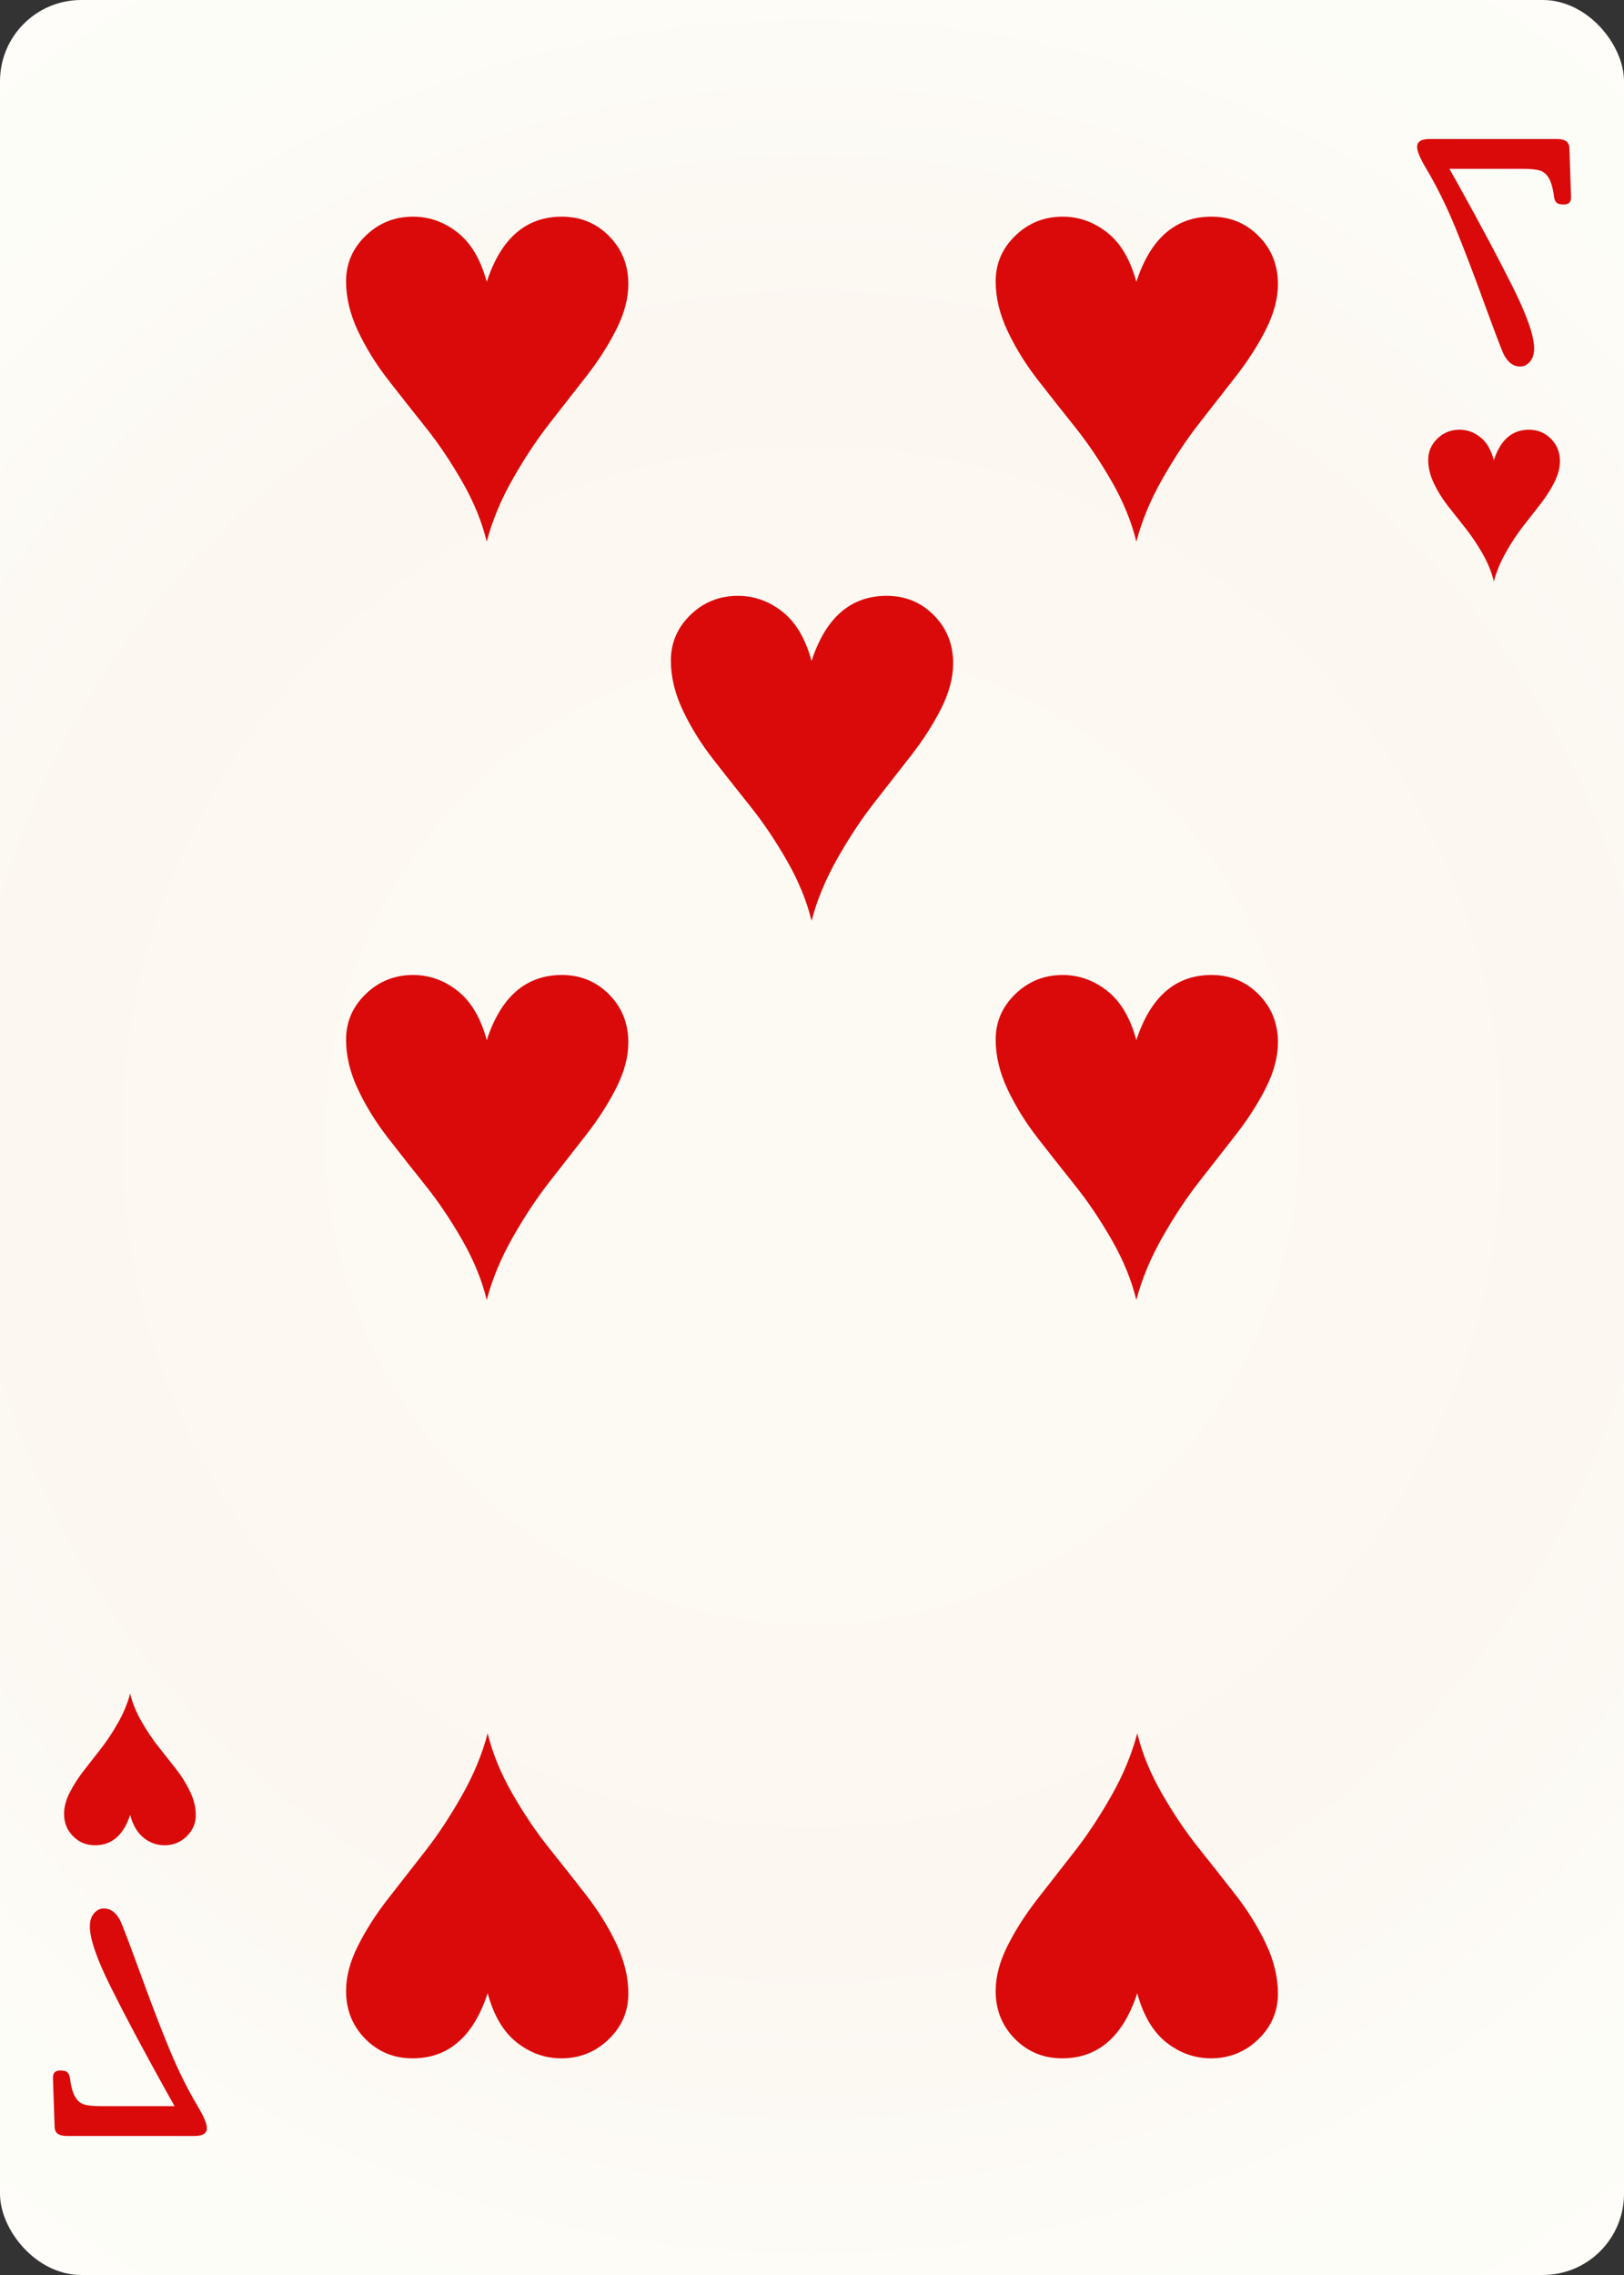 <svg width="500" height="700" id="card-webheart7">
<rect width="100%" height="100%" fill="#333333" stroke="none"/>
<radialGradient id="card-webwhitegradient" cx="250.0" cy="350.0" r="500" gradientTransform="matrix(1 0 0 1 0 -.25)" gradientUnits="userSpaceOnUse">
<stop stop-color="#FDFAF4" offset=".15"/>
<stop stop-color="#FDF9F2" offset=".35"/>
<stop stop-color="#FCF7F1" offset=".5"/>
<stop stop-color="#FDFDF8" offset=".75"/>
<stop stop-color="#FFFDFA" offset="1"/>
</radialGradient>
<rect x="0" y="0" rx="25.0" ry="25.0" width="500" height="700.0" fill="url(#card-webwhitegradient)" />
<path d="M149.861 86.722C148.004 79.851 145.009 74.791 140.877 71.541S132.173 66.667 127.159 66.667C121.495 66.667 116.643 68.617 112.604 72.516S106.546 81.105 106.546 86.583C106.546 91.597 107.776 96.704 110.237 101.903S115.808 112.117 119.568 116.945S127.159 126.625 131.058 131.5S138.695 141.922 142.27 148.143S148.375 160.539 149.861 166.667C151.532 160.26 154.201 153.83 157.869 147.377S165.32 135.214 169.22 130.246C173.12 125.279 176.927 120.404 180.641 115.622S187.419 106.035 189.833 101.207S193.454 91.783 193.454 87.419C193.454 81.569 191.481 76.648 187.535 72.656C183.589 68.663 178.737 66.667 172.981 66.667C161.931 66.667 154.225 73.352 149.861 86.722Z" fill="#da0a0a" />
<path d="M150.139 613.278C151.996 620.149 154.991 625.209 159.123 628.459S167.827 633.333 172.841 633.333C178.505 633.333 183.357 631.383 187.396 627.484S193.454 618.895 193.454 613.417C193.454 608.403 192.224 603.296 189.763 598.097S184.192 587.883 180.432 583.055S172.841 573.375 168.942 568.5S161.305 558.078 157.73 551.857S151.625 539.461 150.139 533.333C148.468 539.74 145.799 546.17 142.131 552.623S134.68 564.786 130.78 569.754C126.88 574.721 123.073 579.596 119.359 584.378S112.581 593.965 110.167 598.793S106.546 608.217 106.546 612.581C106.546 618.431 108.519 623.352 112.465 627.344C116.411 631.337 121.263 633.333 127.019 633.333C138.069 633.333 145.775 626.648 150.139 613.278Z" fill="#da0a0a" />
<path d="M149.861 320.056C148.004 313.185 145.009 308.124 140.877 304.875S132.173 300.0 127.159 300.0C121.495 300.0 116.643 301.95 112.604 305.85S106.546 314.438 106.546 319.916C106.546 324.93 107.776 330.037 110.237 335.237S115.808 345.45 119.568 350.279S127.159 359.958 131.058 364.833S138.695 375.255 142.27 381.476S148.375 393.872 149.861 400.0C151.532 393.593 154.201 387.163 157.869 380.71S165.32 368.547 169.22 363.579C173.12 358.612 176.927 353.737 180.641 348.955S187.419 339.369 189.833 334.54S193.454 325.116 193.454 320.752C193.454 314.903 191.481 309.981 187.535 305.989C183.589 301.996 178.737 300.0 172.981 300.0C161.931 300.0 154.225 306.685 149.861 320.056Z" fill="#da0a0a" />
<path d="M349.861 86.722C348.004 79.851 345.009 74.791 340.877 71.541S332.173 66.667 327.159 66.667C321.495 66.667 316.643 68.617 312.604 72.516S306.546 81.105 306.546 86.583C306.546 91.597 307.776 96.704 310.237 101.903S315.808 112.117 319.568 116.945S327.159 126.625 331.058 131.5S338.695 141.922 342.27 148.143S348.375 160.539 349.861 166.667C351.532 160.26 354.201 153.83 357.869 147.377S365.32 135.214 369.22 130.246C373.12 125.279 376.927 120.404 380.641 115.622S387.419 106.035 389.833 101.207S393.454 91.783 393.454 87.419C393.454 81.569 391.481 76.648 387.535 72.656C383.589 68.663 378.737 66.667 372.981 66.667C361.931 66.667 354.225 73.352 349.861 86.722Z" fill="#da0a0a" />
<path d="M350.139 613.278C351.996 620.149 354.991 625.209 359.123 628.459S367.827 633.333 372.841 633.333C378.505 633.333 383.357 631.383 387.396 627.484S393.454 618.895 393.454 613.417C393.454 608.403 392.224 603.296 389.763 598.097S384.192 587.883 380.432 583.055S372.841 573.375 368.942 568.5S361.305 558.078 357.73 551.857S351.625 539.461 350.139 533.333C348.468 539.74 345.799 546.17 342.131 552.623S334.68 564.786 330.78 569.754C326.88 574.721 323.073 579.596 319.359 584.378S312.581 593.965 310.167 598.793S306.546 608.217 306.546 612.581C306.546 618.431 308.519 623.352 312.465 627.344C316.411 631.337 321.263 633.333 327.019 633.333C338.069 633.333 345.775 626.648 350.139 613.278Z" fill="#da0a0a" />
<path d="M349.861 320.056C348.004 313.185 345.009 308.124 340.877 304.875S332.173 300.0 327.159 300.0C321.495 300.0 316.643 301.95 312.604 305.85S306.546 314.438 306.546 319.916C306.546 324.93 307.776 330.037 310.237 335.237S315.808 345.45 319.568 350.279S327.159 359.958 331.058 364.833S338.695 375.255 342.27 381.476S348.375 393.872 349.861 400.0C351.532 393.593 354.201 387.163 357.869 380.71S365.32 368.547 369.22 363.579C373.12 358.612 376.927 353.737 380.641 348.955S387.419 339.369 389.833 334.54S393.454 325.116 393.454 320.752C393.454 314.903 391.481 309.981 387.535 305.989C383.589 301.996 378.737 300.0 372.981 300.0C361.931 300.0 354.225 306.685 349.861 320.056Z" fill="#da0a0a" />
<path d="M249.861 203.389C248.004 196.518 245.009 191.458 240.877 188.208S232.173 183.333 227.159 183.333C221.495 183.333 216.643 185.283 212.604 189.183S206.546 197.772 206.546 203.25C206.546 208.264 207.776 213.37 210.237 218.57S215.808 228.784 219.568 233.612S227.159 243.292 231.058 248.166S238.695 258.589 242.27 264.81S248.375 277.205 249.861 283.333C251.532 276.927 254.201 270.497 257.869 264.044S265.32 251.88 269.22 246.913C273.12 241.945 276.927 237.071 280.641 232.289S287.419 222.702 289.833 217.874S293.454 208.449 293.454 204.085C293.454 198.236 291.481 193.315 287.535 189.322C283.589 185.33 278.737 183.333 272.981 183.333C261.931 183.333 254.225 190.019 249.861 203.389Z" fill="#da0a0a" />
<path d="M471.042 111.293Q472.334 109.807 472.334 107.224Q472.334 101.542 465.941 88.691T449.216 57.243L446.245 51.948H468.847Q472.334 51.948 474.077 52.464T476.919 54.918T478.533 60.988Q478.792 62.021 479.373 62.473T481.504 62.925Q483.699 62.925 483.699 60.73L483.183 45.619Q483.183 42.778 479.437 42.778H440.046Q436.301 42.778 436.301 45.232Q436.301 47.169 439.142 51.948Q443.921 59.955 447.989 69.835T456.965 93.276Q460.969 104.254 462.777 108.645Q464.714 112.778 468.072 112.778Q469.751 112.778 471.042 111.293Z" fill="#da0a0a" />
<path d="M459.935 141.582C459.068 138.375 457.671 136.014 455.743 134.497S451.681 132.222 449.341 132.222C446.698 132.222 444.434 133.132 442.549 134.952S439.722 138.96 439.722 141.517C439.722 143.857 440.296 146.24 441.444 148.666S444.044 153.432 445.799 155.686S449.341 160.203 451.161 162.477S454.725 167.341 456.393 170.244S459.242 176.029 459.935 178.889C460.715 175.899 461.961 172.898 463.672 169.887S467.149 164.211 468.969 161.893C470.789 159.574 472.566 157.3 474.299 155.068S477.462 150.594 478.588 148.341S480.278 143.943 480.278 141.907C480.278 139.177 479.358 136.88 477.516 135.017C475.675 133.154 473.411 132.222 470.724 132.222C465.568 132.222 461.971 135.342 459.935 141.582Z" fill="#da0a0a" />
<path d="M28.958 588.707Q27.666 590.193 27.666 592.776Q27.666 598.458 34.059 611.309T50.784 642.757L53.755 648.052H31.153Q27.666 648.052 25.923 647.536T23.081 645.082T21.467 639.012Q21.208 637.979 20.627 637.527T18.496 637.075Q16.301 637.075 16.301 639.27L16.817 654.381Q16.817 657.222 20.563 657.222H59.954Q63.699 657.222 63.699 654.768Q63.699 652.831 60.858 648.052Q56.079 640.045 52.011 630.165T43.035 606.724Q39.031 595.746 37.223 591.355Q35.286 587.222 31.928 587.222Q30.249 587.222 28.958 588.707Z" fill="#da0a0a" />
<path d="M40.065 558.418C40.932 561.625 42.329 563.986 44.257 565.503S48.319 567.778 50.659 567.778C53.302 567.778 55.566 566.868 57.451 565.048S60.278 561.04 60.278 558.483C60.278 556.143 59.704 553.76 58.556 551.334S55.956 546.568 54.201 544.314S50.659 539.797 48.839 537.523S45.275 532.659 43.607 529.756S40.758 523.971 40.065 521.111C39.285 524.101 38.039 527.102 36.328 530.113S32.851 535.789 31.031 538.107C29.211 540.426 27.434 542.7 25.701 544.932S22.538 549.406 21.412 551.659S19.722 556.057 19.722 558.093C19.722 560.823 20.642 563.12 22.484 564.983C24.325 566.846 26.589 567.778 29.276 567.778C34.432 567.778 38.029 564.658 40.065 558.418Z" fill="#da0a0a" />
</svg>
